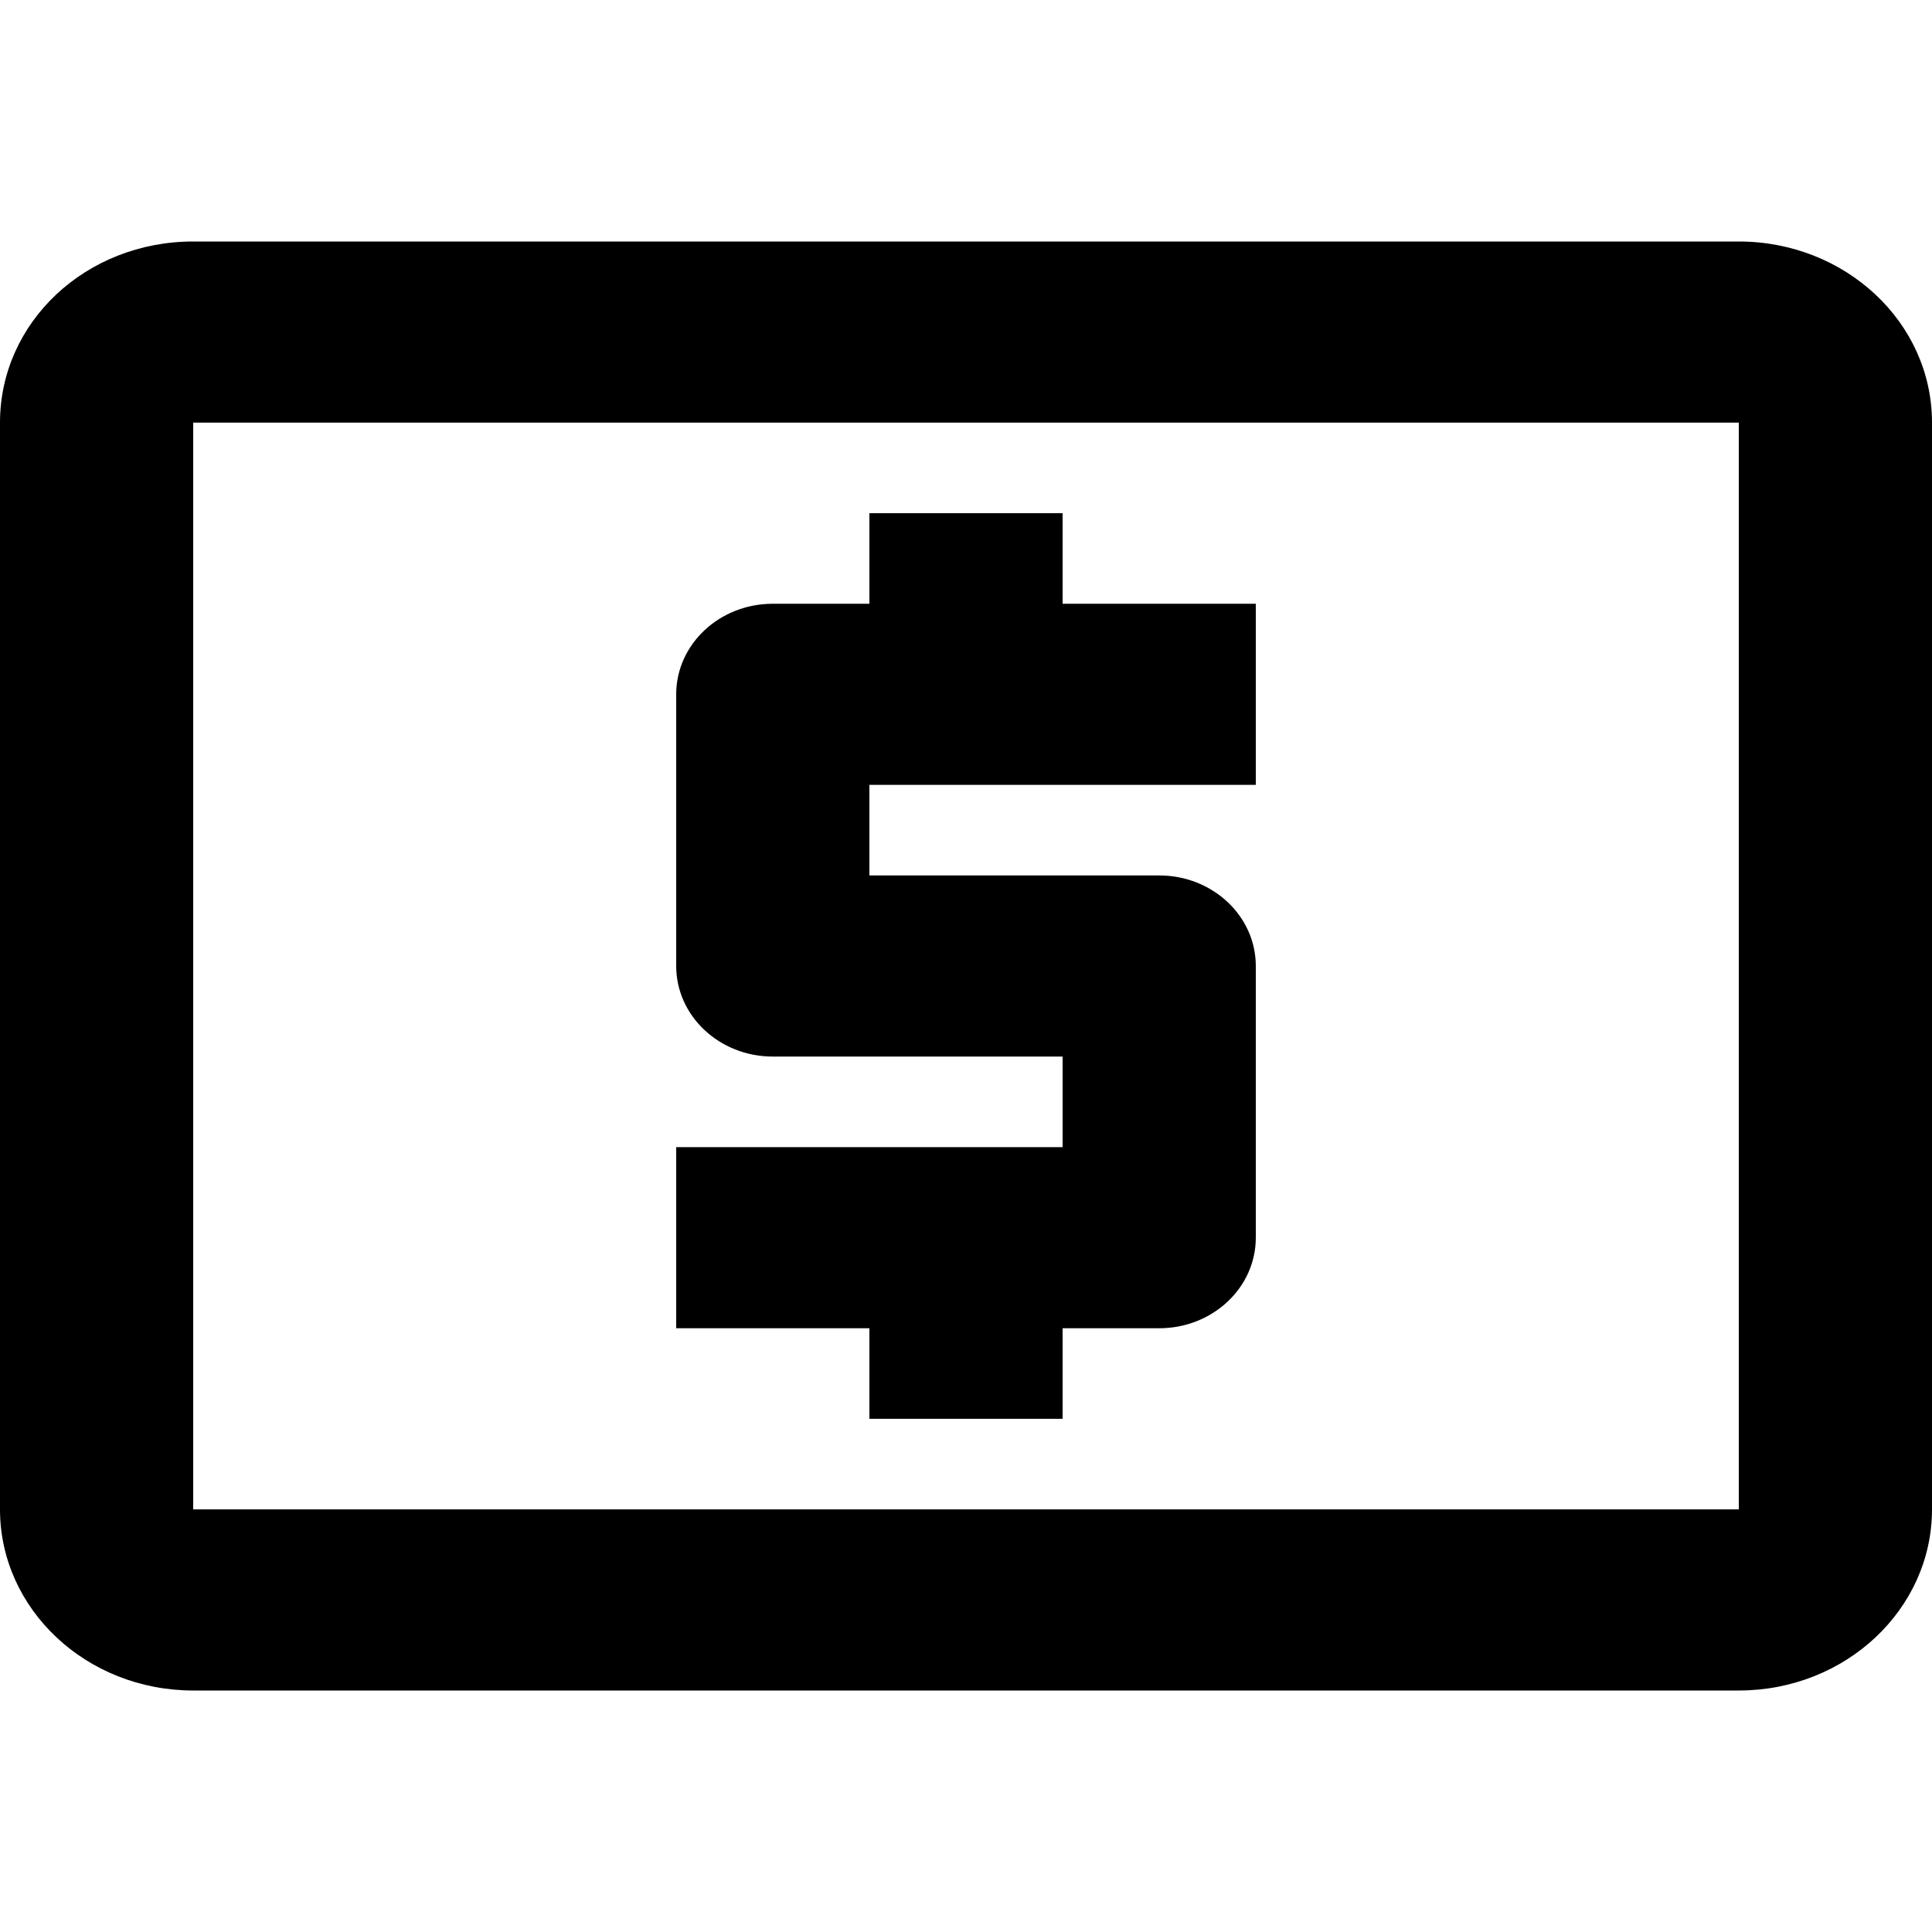 <svg width="16" height="16" viewBox="0 0 16 16" fill="none" xmlns="http://www.w3.org/2000/svg">
<path fill-rule="evenodd" clip-rule="evenodd" d="M14.4 2H1.6C0.712 2 0 2.667 0 3.5V12.5C0 13.328 0.716 14 1.6 14H14.4C15.284 14 16 13.328 16 12.5V3.5C16 2.667 15.28 2 14.4 2ZM14.4 12.5H1.6V3.5H14.4V12.5ZM8.8 11.75H7.2V11H5.6V9.5H8.8V8.75H6.4C5.958 8.75 5.6 8.414 5.6 8V5.75C5.6 5.336 5.958 5 6.4 5H7.2V4.25H8.8V5H10.4V6.5H7.2V7.25H9.6C10.042 7.25 10.4 7.586 10.4 8V10.25C10.4 10.664 10.042 11 9.6 11H8.8V11.75Z" fill="black"/>
</svg>
